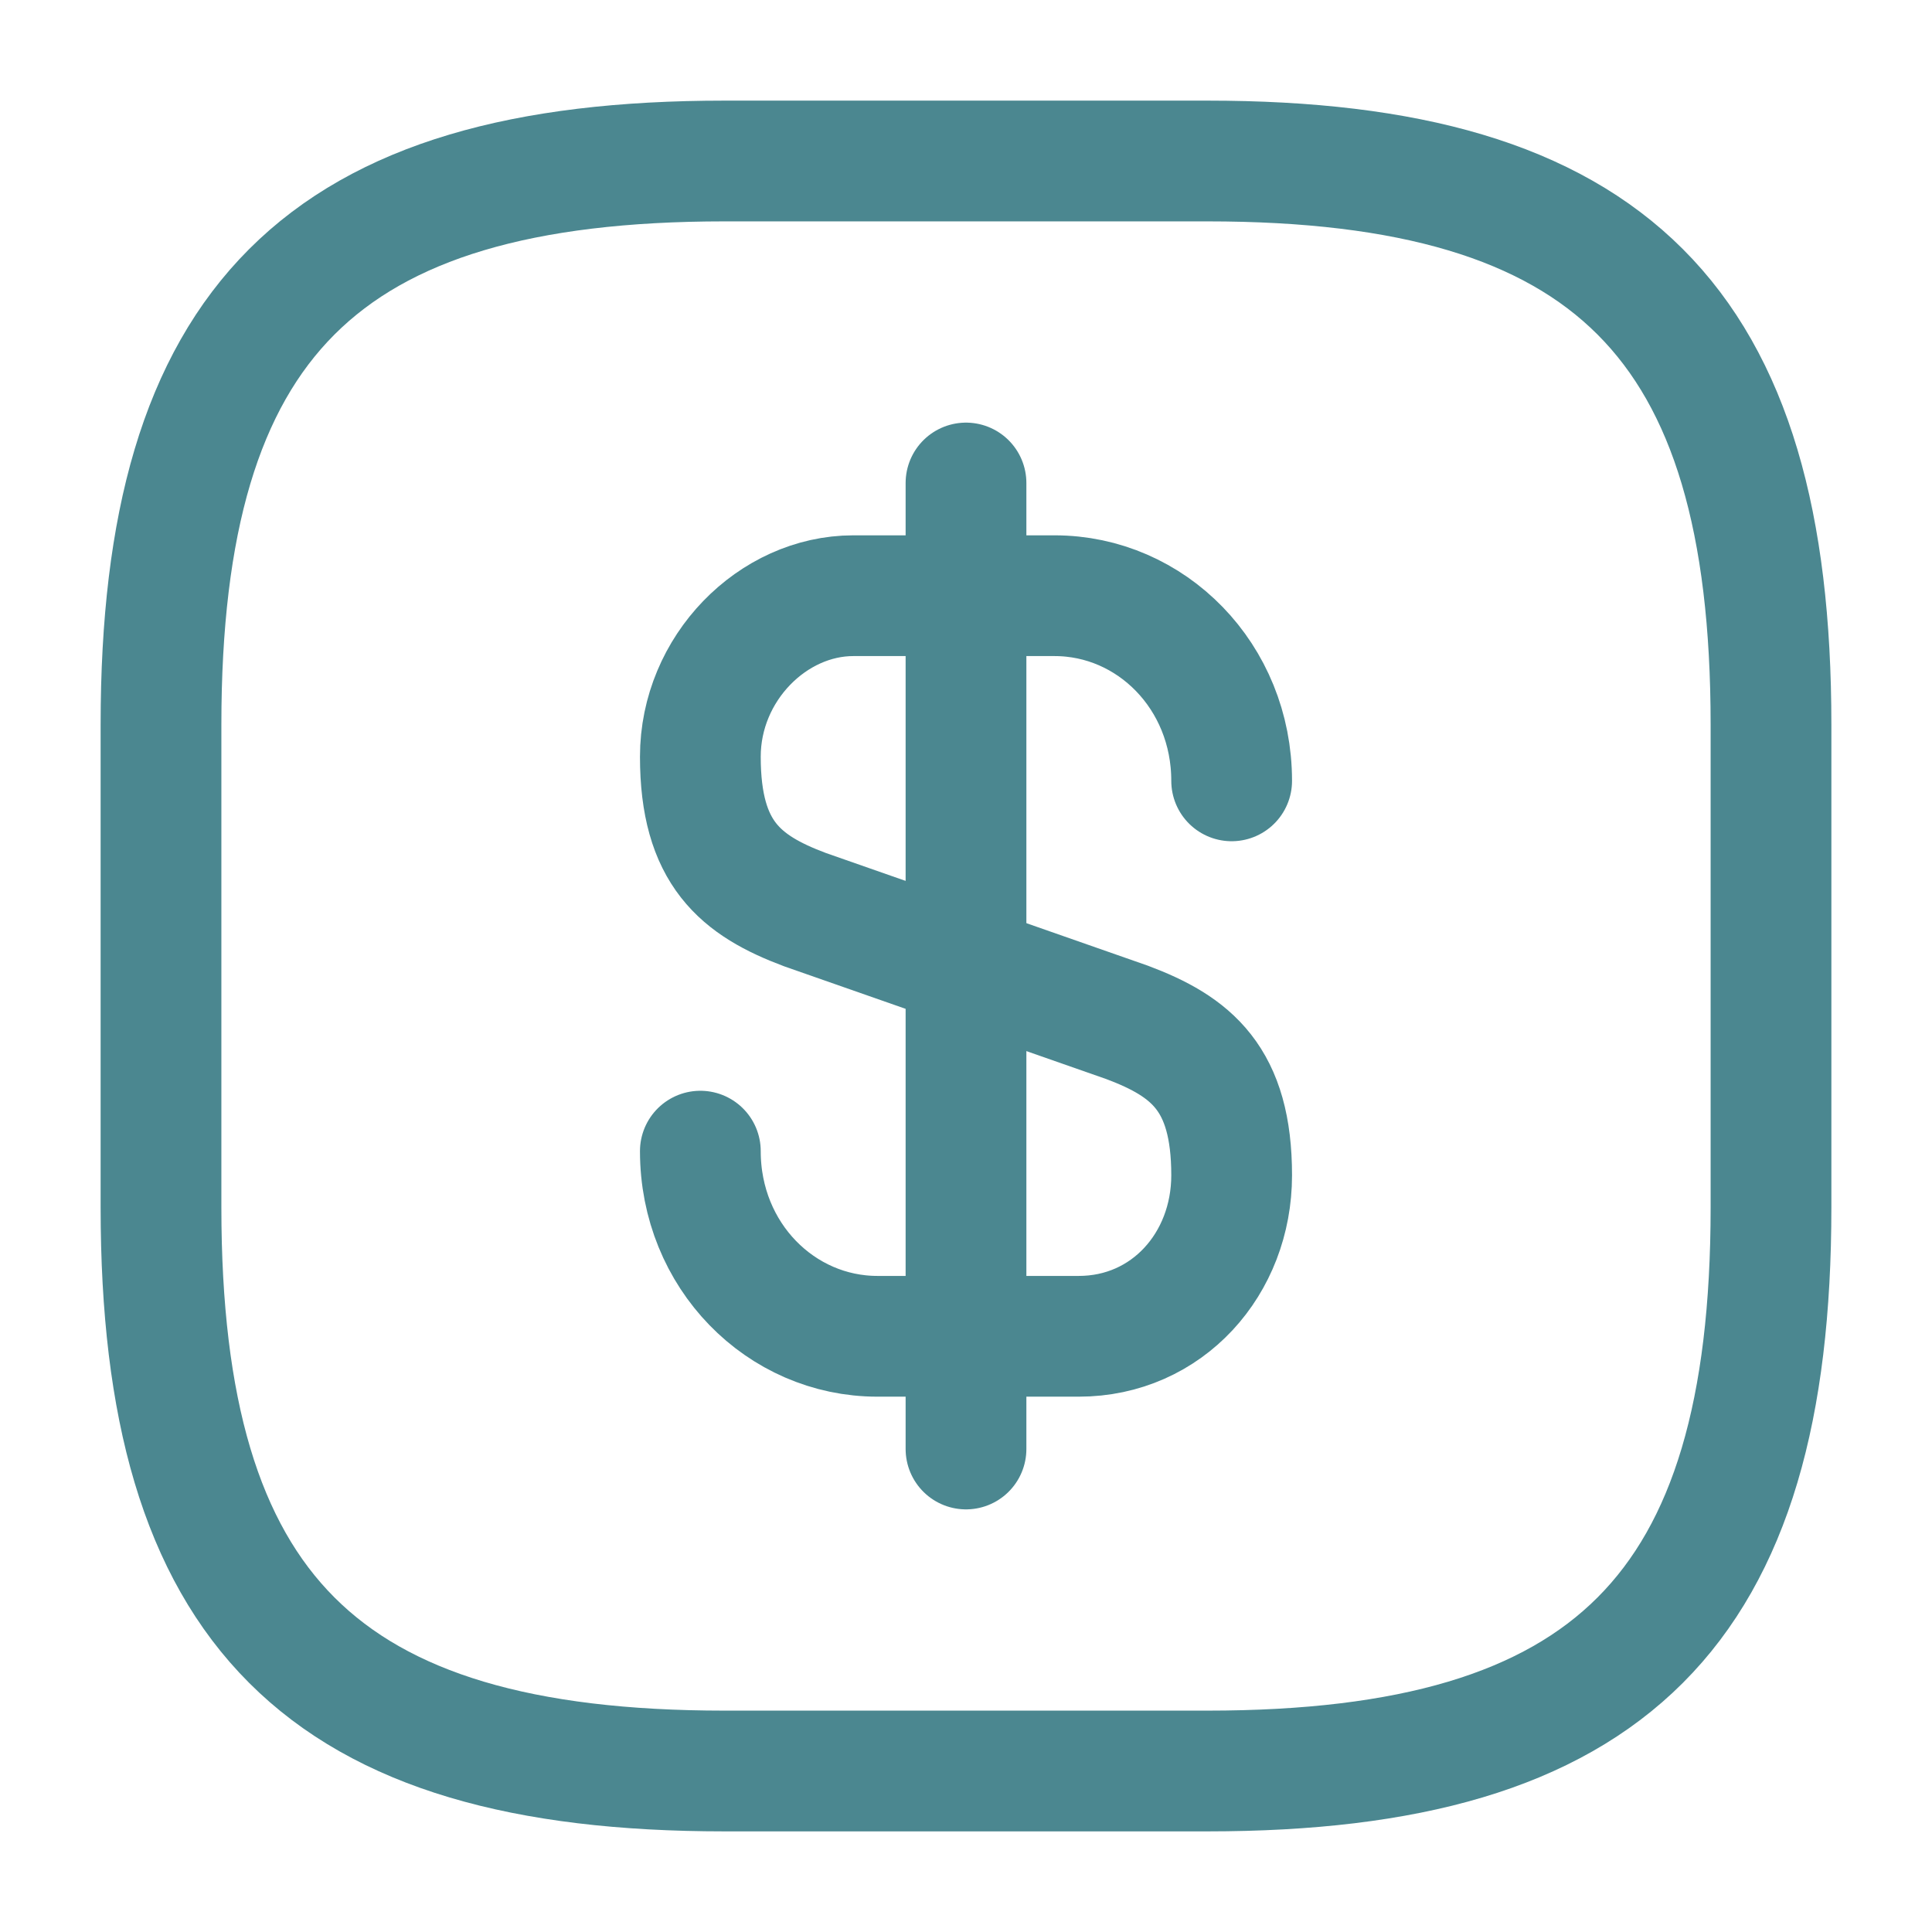 <?xml version="1.0" encoding="utf-8"?>
<!-- Generator: Adobe Illustrator 27.3.1, SVG Export Plug-In . SVG Version: 6.00 Build 0)  -->
<svg version="1.1" id="Layer_1" xmlns="http://www.w3.org/2000/svg" xmlns:xlink="http://www.w3.org/1999/xlink" x="0px" y="0px"
	 viewBox="0 0 24 24" style="enable-background:new 0 0 24 24;" xml:space="preserve">
<style type="text/css">
	.st0{fill:none;stroke:#4B8790;stroke-width:1.5;stroke-linecap:round;stroke-linejoin:round;}
</style>
<path class="st0" d="M8.7,14.3c0,1.3,1,2.3,2.2,2.3h2.5c1.1,0,1.9-0.9,1.9-2c0-1.2-0.5-1.6-1.3-1.9l-4-1.4C9.2,11,8.7,10.6,8.7,9.4
	c0-1.1,0.9-2,1.9-2h2.5c1.2,0,2.2,1,2.2,2.3"/>
<path class="st0" d="M12,6v12"/>
<path class="st0" d="M15,22H9c-5,0-7-2-7-7V9c0-5,2-7,7-7h6c5,0,7,2,7,7v6C22,20,20,22,15,22z"/>
</svg>
